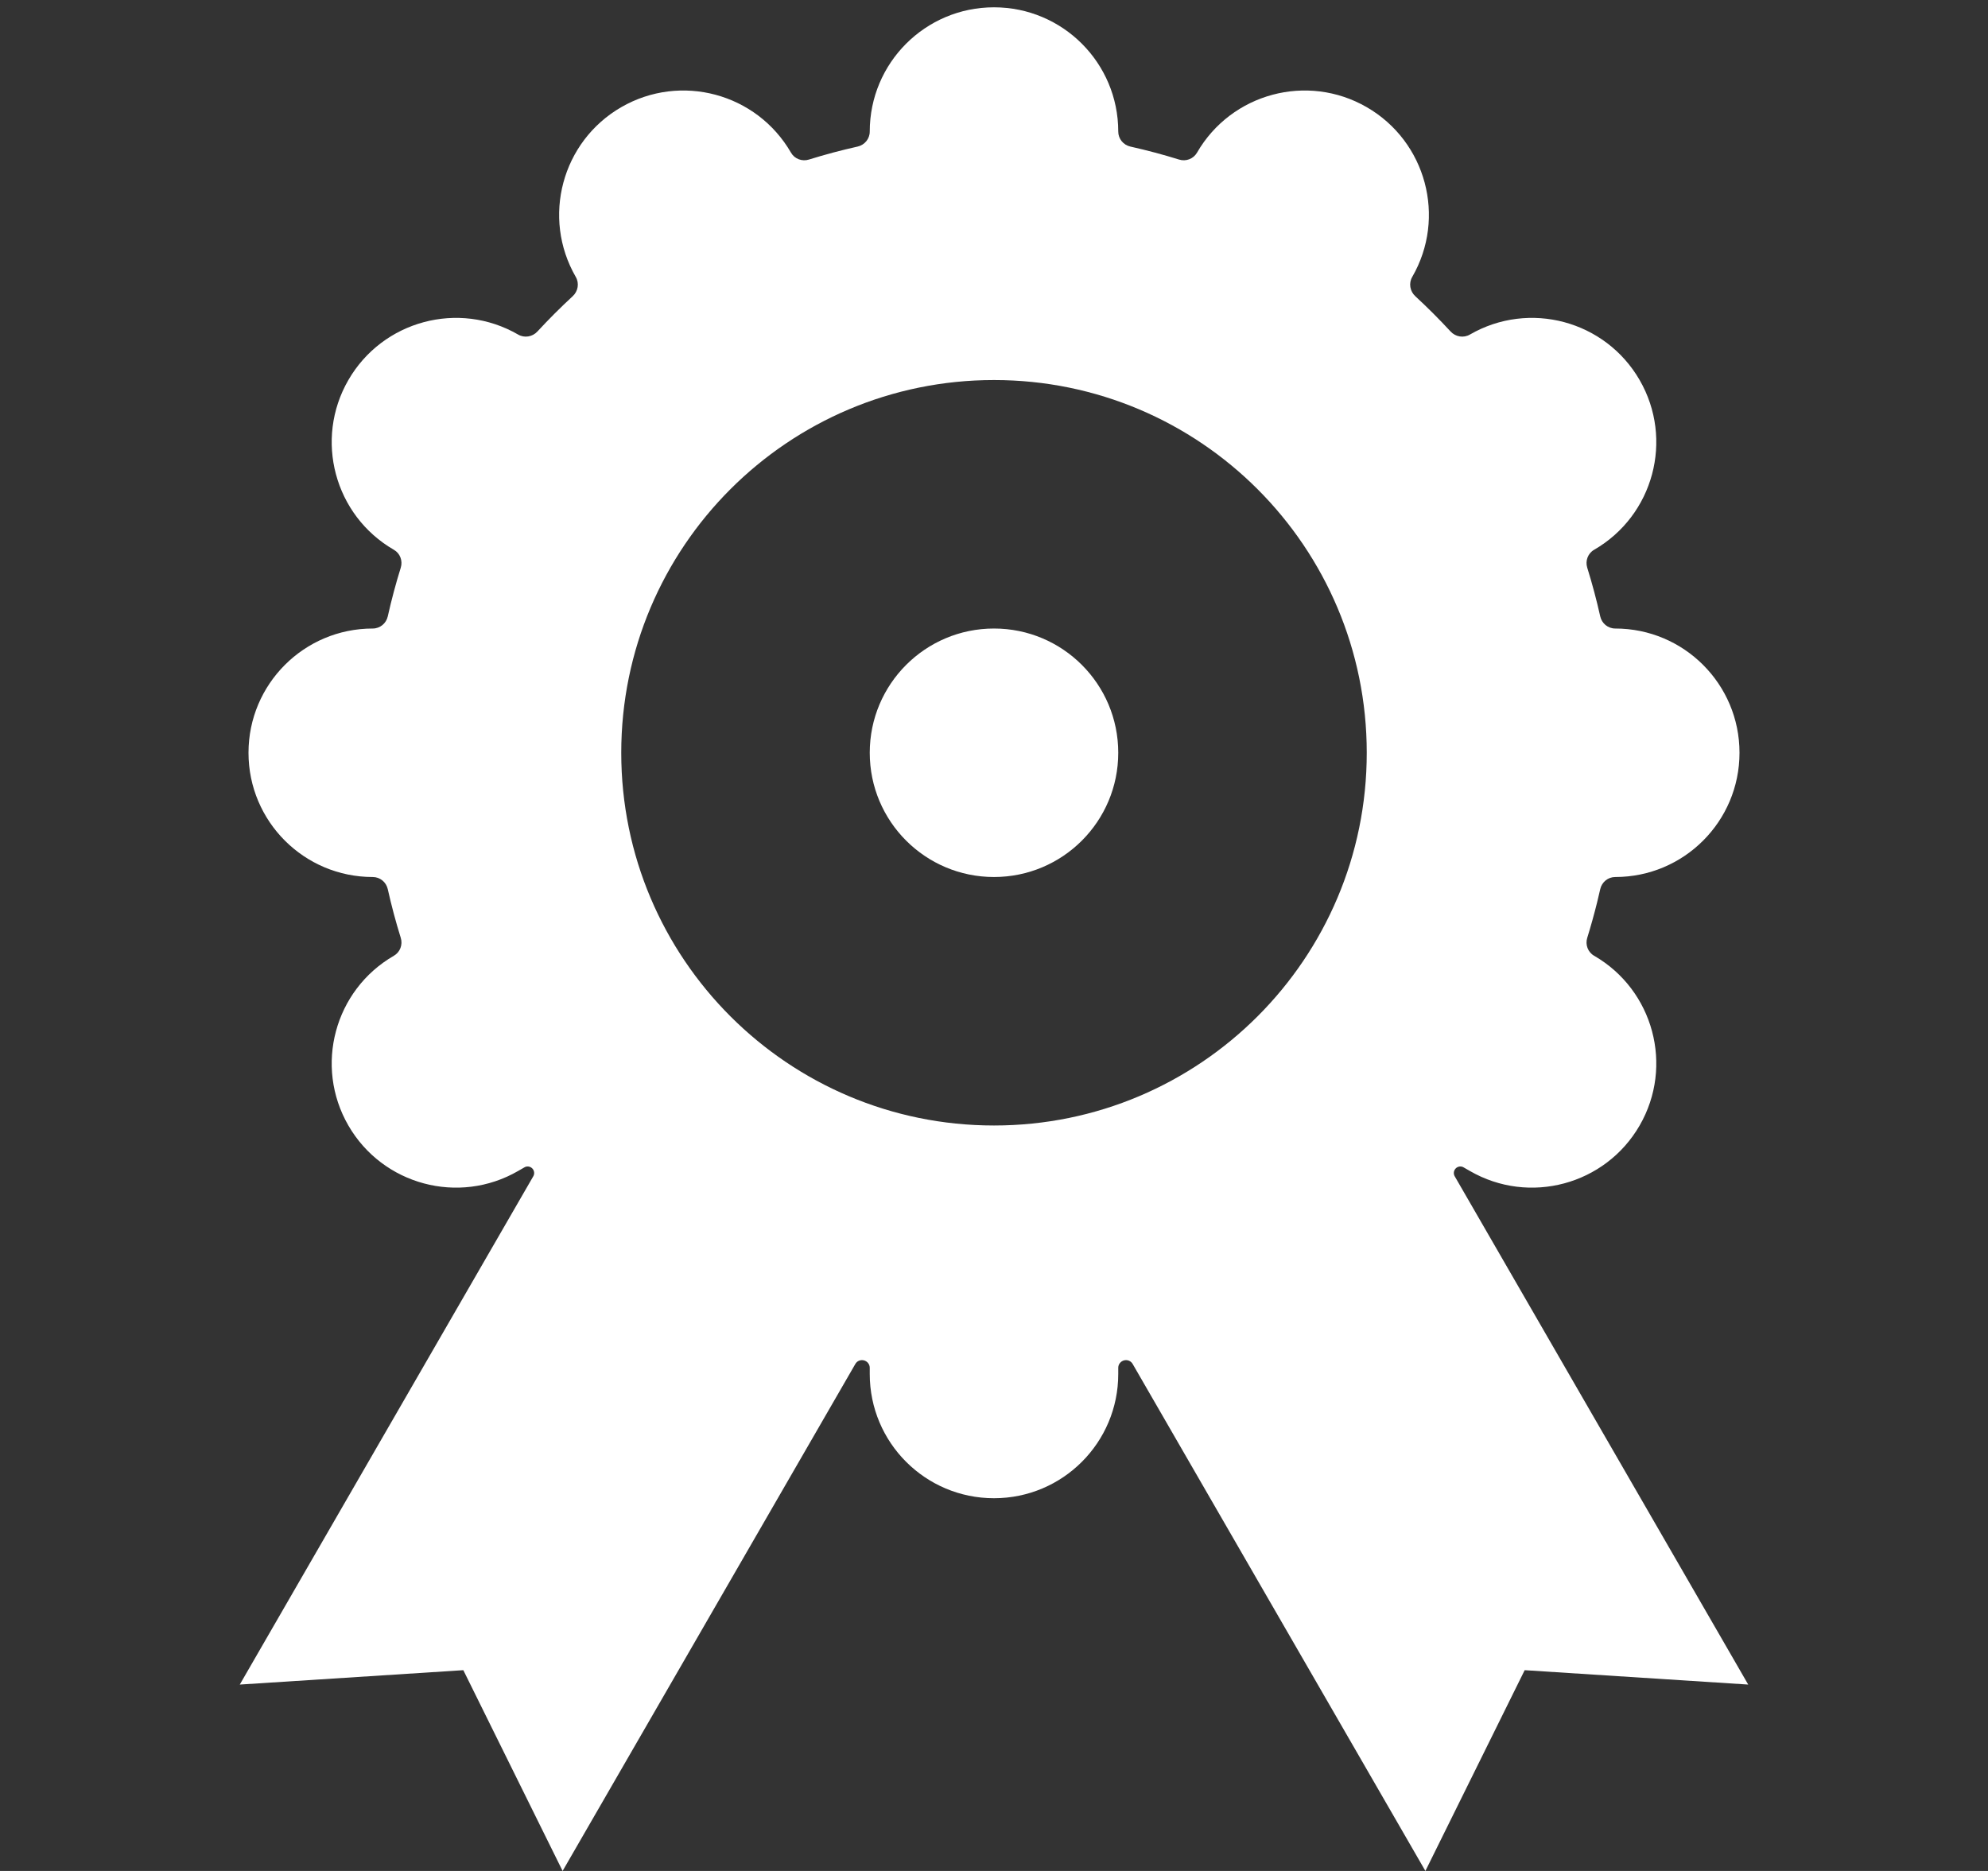 <svg width="34" height="32" viewBox="0 0 34 32" fill="none" xmlns="http://www.w3.org/2000/svg">
<rect x="0" y="0" width="34" height="32" fill="#333333" stroke="none"/>
<path d="M17 0.125C18.174 0.125 19.125 1.076 19.125 2.25C19.125 2.374 19.212 2.48 19.333 2.507C19.614 2.57 19.892 2.644 20.165 2.729C20.282 2.766 20.41 2.718 20.472 2.611C21.059 1.595 22.359 1.246 23.375 1.833C24.391 2.42 24.74 3.72 24.153 4.736C24.09 4.844 24.113 4.981 24.205 5.066C24.414 5.259 24.616 5.461 24.809 5.67C24.894 5.762 25.031 5.785 25.139 5.722C26.155 5.135 27.455 5.484 28.042 6.5C28.629 7.516 28.28 8.816 27.264 9.403C27.157 9.464 27.109 9.593 27.146 9.71C27.231 9.983 27.305 10.26 27.368 10.542C27.395 10.663 27.501 10.75 27.625 10.75C28.799 10.75 29.75 11.701 29.75 12.875C29.75 14.049 28.799 15 27.625 15C27.501 15 27.395 15.087 27.368 15.208C27.351 15.283 27.334 15.358 27.315 15.433C27.264 15.638 27.208 15.84 27.146 16.04C27.109 16.157 27.157 16.286 27.264 16.347C28.28 16.934 28.629 18.234 28.042 19.25C27.455 20.266 26.155 20.615 25.139 20.028L25.031 19.966C24.986 19.939 24.928 19.949 24.893 19.988C24.861 20.024 24.855 20.076 24.879 20.118L29.899 28.812L26.076 28.566L24.378 32L19.371 23.328C19.343 23.279 19.285 23.254 19.23 23.266C19.169 23.279 19.125 23.332 19.125 23.394V23.5C19.125 24.674 18.174 25.625 17 25.625C15.826 25.625 14.875 24.674 14.875 23.5V23.394C14.875 23.332 14.831 23.279 14.77 23.266C14.714 23.254 14.657 23.279 14.629 23.328L9.622 32L7.924 28.566L4.101 28.812L9.121 20.118C9.145 20.076 9.139 20.024 9.107 19.988C9.072 19.949 9.014 19.939 8.969 19.966L8.861 20.028C7.845 20.615 6.545 20.266 5.958 19.25C5.371 18.234 5.72 16.934 6.736 16.347C6.843 16.286 6.891 16.157 6.854 16.04C6.769 15.767 6.695 15.49 6.632 15.208C6.605 15.087 6.499 15 6.375 15C5.201 15 4.25 14.049 4.25 12.875C4.25 11.701 5.201 10.75 6.375 10.75C6.499 10.75 6.605 10.663 6.632 10.542C6.695 10.26 6.769 9.983 6.854 9.71C6.891 9.592 6.843 9.464 6.736 9.403C5.72 8.816 5.371 7.516 5.958 6.5C6.545 5.484 7.845 5.135 8.861 5.722C8.969 5.785 9.106 5.762 9.191 5.67C9.384 5.461 9.586 5.259 9.795 5.066C9.887 4.981 9.91 4.844 9.847 4.736C9.261 3.72 9.609 2.42 10.625 1.833C11.642 1.246 12.941 1.595 13.528 2.611C13.589 2.718 13.718 2.766 13.835 2.729C14.108 2.644 14.385 2.57 14.667 2.507C14.788 2.48 14.875 2.374 14.875 2.25C14.875 1.076 15.826 0.125 17 0.125ZM17 6.5C13.479 6.5 10.625 9.354 10.625 12.875C10.625 16.396 13.479 19.25 17 19.25C20.521 19.25 23.375 16.396 23.375 12.875C23.375 9.354 20.521 6.5 17 6.5ZM17 10.75C18.174 10.75 19.125 11.701 19.125 12.875C19.125 14.049 18.174 15 17 15C15.826 15 14.875 14.049 14.875 12.875C14.875 11.701 15.826 10.75 17 10.75Z" fill="white"/>
</svg>

